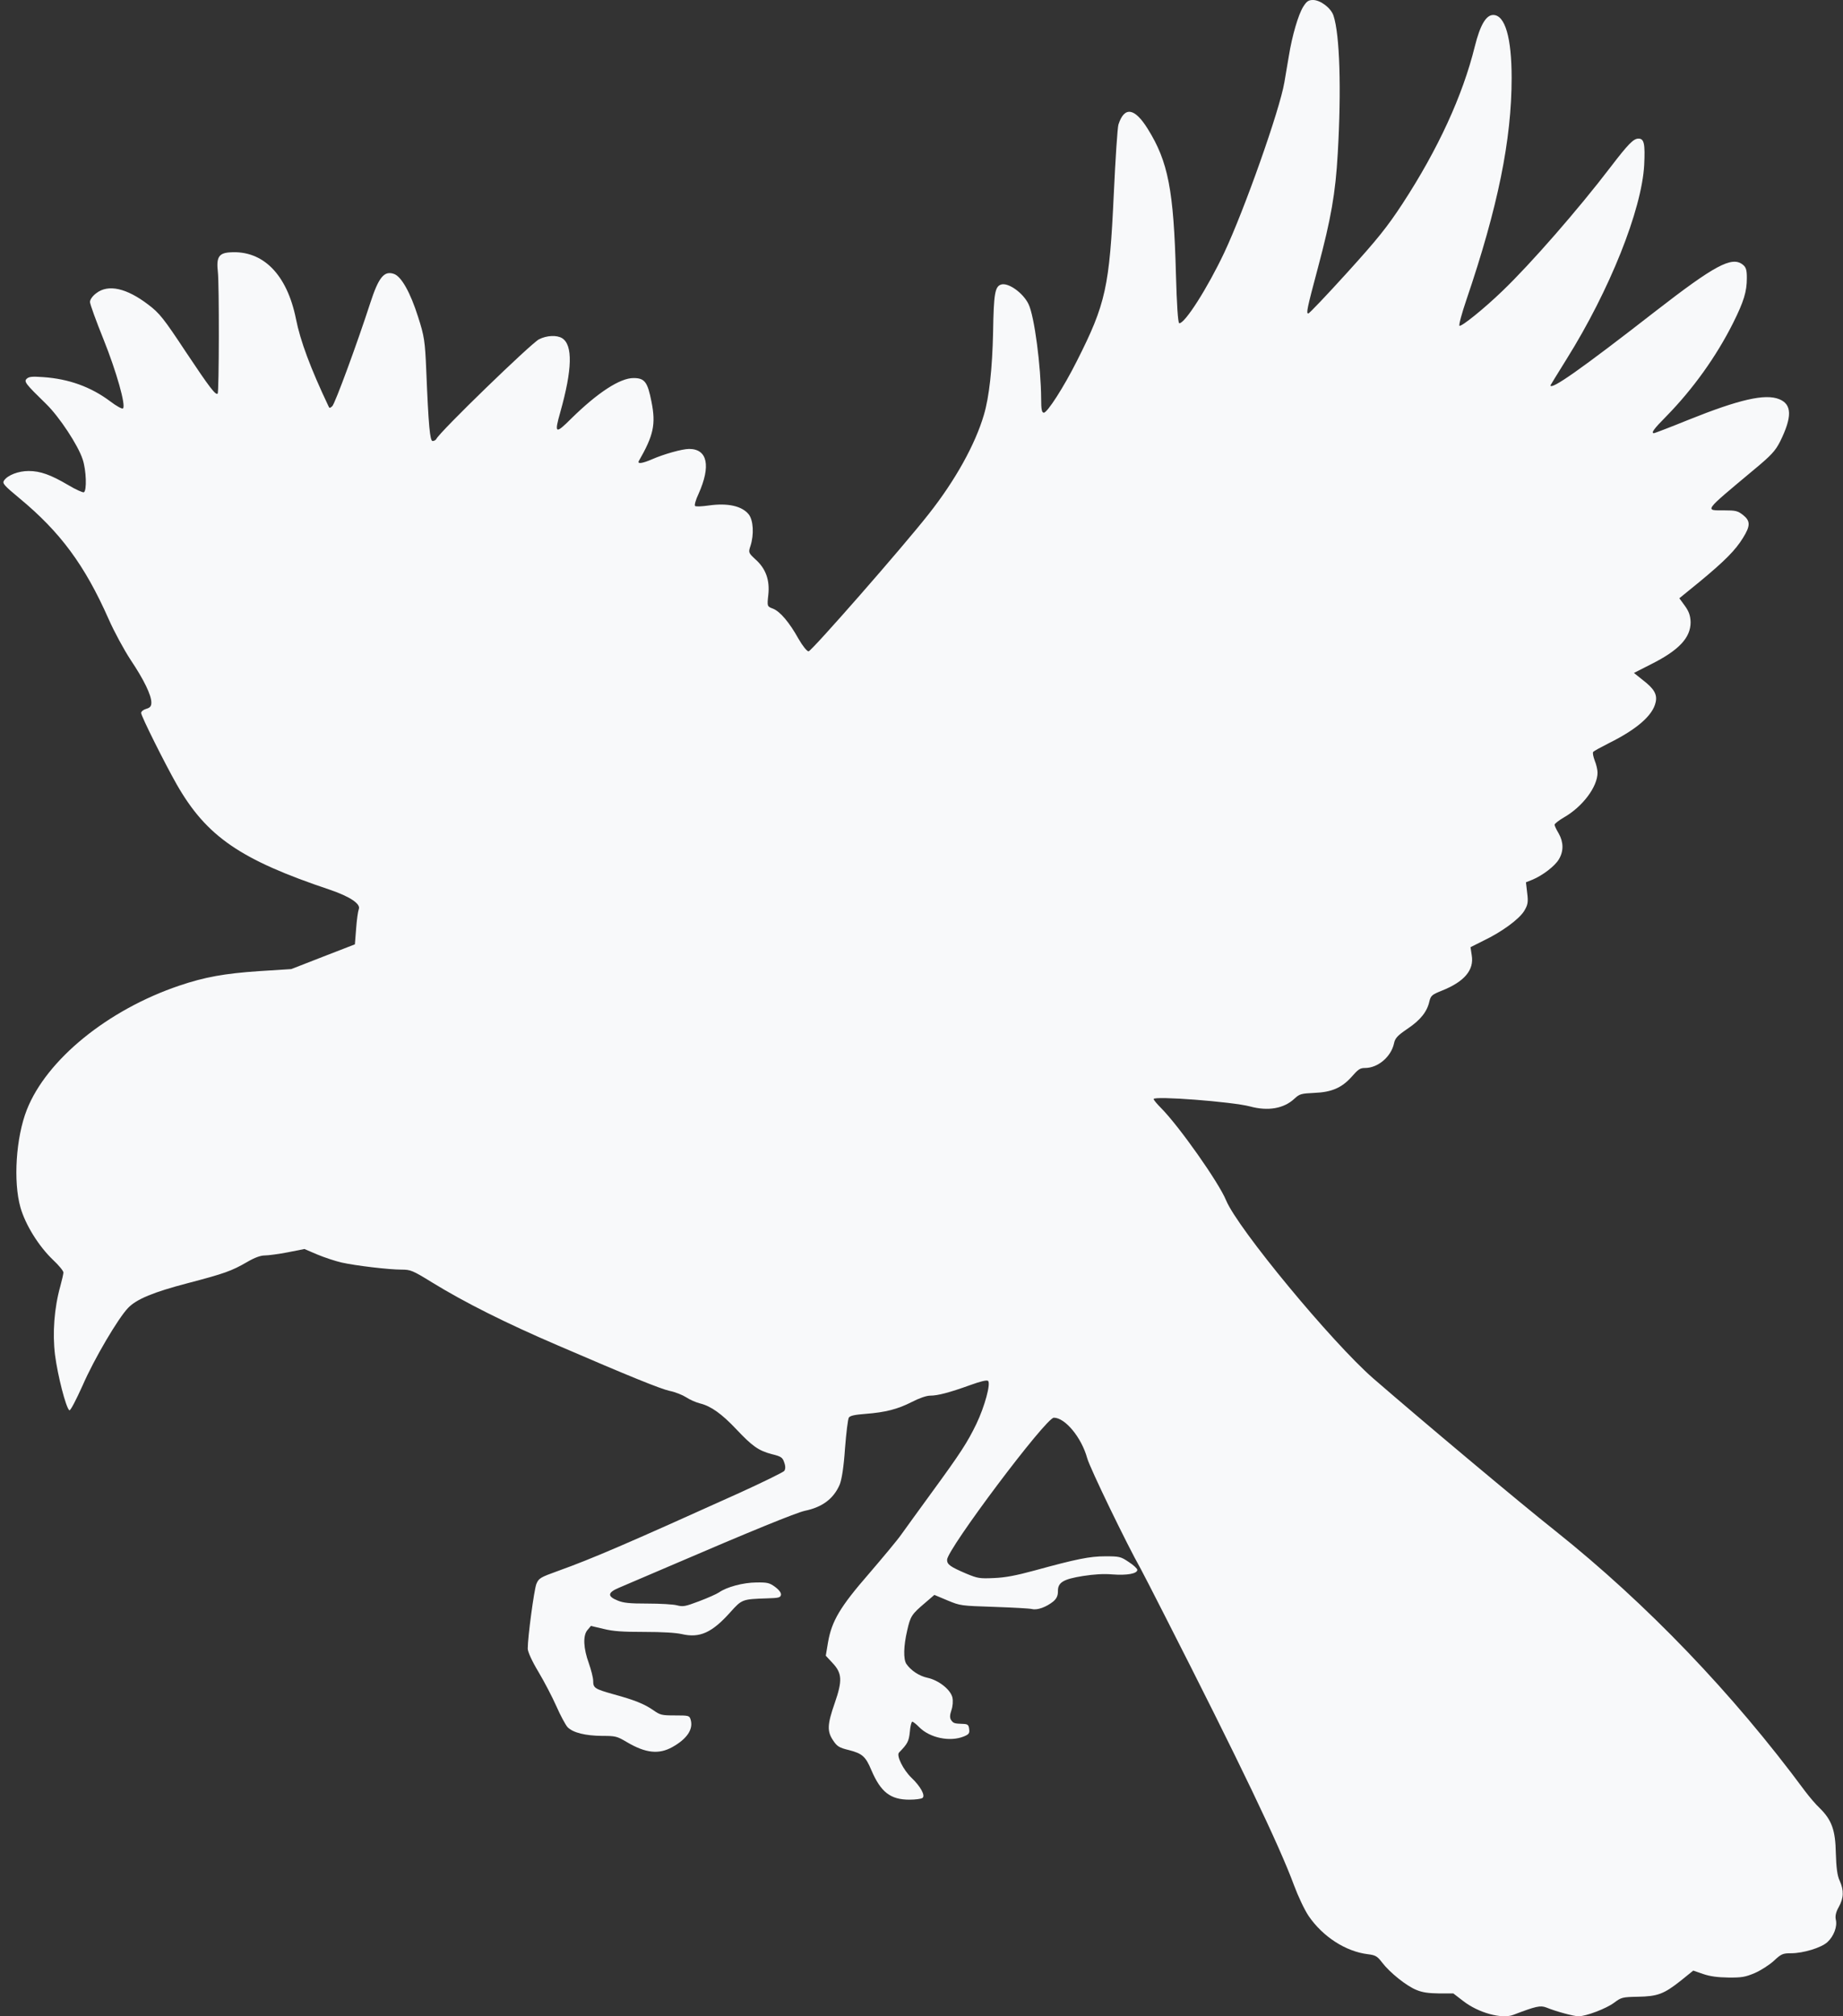 <svg width="64" height="70" viewBox="0 0 64 70" fill="none" xmlns="http://www.w3.org/2000/svg">
<rect x="0" y="0" width="64" height="70" fill="#333333" stroke="none"/>
<path d="M45.255 0.235C45.084 0.509 44.871 1.236 44.757 1.941C44.708 2.209 44.644 2.625 44.601 2.86C44.438 3.823 43.209 7.295 42.513 8.772C41.937 9.991 41.142 11.244 40.95 11.222C40.907 11.216 40.865 10.582 40.836 9.532C40.758 6.595 40.566 5.611 39.856 4.473C39.401 3.741 39.046 3.686 38.84 4.32C38.805 4.424 38.734 5.518 38.677 6.743C38.528 9.959 38.4 10.549 37.398 12.529C36.937 13.448 36.368 14.328 36.248 14.328C36.177 14.328 36.155 14.208 36.155 13.847C36.148 12.726 35.921 10.97 35.715 10.555C35.53 10.172 35.019 9.805 34.77 9.877C34.55 9.942 34.507 10.194 34.486 11.539C34.458 12.797 34.351 13.787 34.166 14.405C33.868 15.422 33.179 16.669 32.256 17.839C31.361 18.982 28.178 22.613 28.079 22.613C28.022 22.613 27.873 22.427 27.731 22.181C27.411 21.607 27.092 21.23 26.843 21.131C26.637 21.055 26.637 21.049 26.68 20.655C26.736 20.141 26.594 19.742 26.239 19.425C25.991 19.195 25.983 19.184 26.062 18.949C26.189 18.555 26.161 18.058 25.998 17.855C25.763 17.566 25.273 17.456 24.613 17.549C24.378 17.582 24.172 17.593 24.137 17.566C24.108 17.544 24.158 17.352 24.258 17.145C24.691 16.177 24.57 15.586 23.931 15.586C23.689 15.586 23.05 15.766 22.638 15.947C22.311 16.089 22.127 16.116 22.183 16.007C22.695 15.116 22.78 14.733 22.624 13.951C22.489 13.262 22.389 13.125 21.999 13.125C21.53 13.125 20.756 13.628 19.839 14.53C19.285 15.083 19.243 15.061 19.456 14.312C19.875 12.824 19.896 11.977 19.52 11.741C19.335 11.627 18.987 11.643 18.717 11.78C18.44 11.922 15.272 14.99 15.151 15.241C15.13 15.28 15.073 15.312 15.023 15.312C14.931 15.312 14.881 14.798 14.803 12.879C14.76 11.834 14.732 11.665 14.519 11.003C14.249 10.15 13.937 9.598 13.681 9.51C13.34 9.39 13.148 9.625 12.857 10.522C12.416 11.884 11.628 14.033 11.536 14.104C11.457 14.175 11.436 14.175 11.408 14.104C10.783 12.786 10.428 11.834 10.278 11.074C9.966 9.527 9.135 8.684 7.991 8.761C7.6 8.783 7.508 8.93 7.565 9.434C7.615 9.844 7.608 13.628 7.558 13.666C7.487 13.727 7.281 13.459 6.457 12.223C5.683 11.052 5.54 10.872 5.15 10.577C4.39 9.997 3.758 9.86 3.346 10.177C3.211 10.276 3.125 10.402 3.125 10.484C3.125 10.56 3.338 11.145 3.594 11.78C4.042 12.895 4.383 14.093 4.269 14.181C4.233 14.202 4.035 14.093 3.821 13.929C3.154 13.431 2.387 13.152 1.492 13.092C1.115 13.065 1.009 13.076 0.93 13.147C0.824 13.245 0.874 13.316 1.605 14.027C2.06 14.47 2.713 15.46 2.87 15.947C2.998 16.324 3.019 17.041 2.912 17.09C2.877 17.106 2.628 16.997 2.365 16.838C1.762 16.483 1.399 16.352 0.994 16.352C0.639 16.352 0.27 16.494 0.142 16.68C0.071 16.778 0.135 16.849 0.675 17.298C2.095 18.473 2.941 19.616 3.772 21.492C3.964 21.93 4.312 22.57 4.539 22.914C5.001 23.603 5.256 24.134 5.256 24.391C5.256 24.516 5.214 24.571 5.079 24.609C4.979 24.637 4.901 24.702 4.901 24.752C4.901 24.861 5.718 26.496 6.137 27.234C7.174 29.044 8.346 29.848 11.465 30.893C12.154 31.128 12.537 31.385 12.459 31.566C12.431 31.637 12.388 31.938 12.367 32.238L12.324 32.785L11.223 33.212L10.115 33.644L9 33.715C7.785 33.797 7.103 33.923 6.229 34.218C3.736 35.06 1.612 36.794 0.93 38.533C0.554 39.49 0.455 41.021 0.71 41.918C0.881 42.52 1.342 43.263 1.84 43.739C2.039 43.925 2.202 44.122 2.202 44.177C2.202 44.226 2.152 44.444 2.095 44.652C1.882 45.413 1.818 46.282 1.911 47.042C2.003 47.753 2.287 48.869 2.408 48.962C2.443 48.989 2.635 48.617 2.87 48.098C3.26 47.195 4.113 45.746 4.454 45.402C4.745 45.101 5.327 44.86 6.521 44.548C7.792 44.215 8.041 44.127 8.588 43.81C8.851 43.657 9.049 43.586 9.199 43.586C9.319 43.586 9.682 43.537 9.994 43.477L10.57 43.362L11.017 43.553C11.266 43.657 11.649 43.783 11.862 43.832C12.352 43.941 13.496 44.078 13.944 44.078C14.256 44.078 14.327 44.105 15.002 44.521C16.131 45.216 17.573 45.938 19.356 46.703C21.878 47.791 22.936 48.218 23.256 48.289C23.448 48.327 23.703 48.431 23.824 48.508C23.945 48.59 24.165 48.688 24.321 48.727C24.691 48.819 25.067 49.087 25.572 49.623C26.119 50.203 26.339 50.362 26.793 50.482C27.127 50.564 27.177 50.597 27.234 50.777C27.283 50.909 27.276 51.007 27.234 51.067C27.191 51.116 26.488 51.461 25.671 51.833C21.771 53.594 20.564 54.113 19.392 54.534C18.753 54.764 18.71 54.791 18.625 54.994C18.547 55.196 18.326 56.831 18.326 57.236C18.326 57.345 18.475 57.673 18.696 58.04C18.895 58.373 19.179 58.915 19.321 59.237C19.463 59.56 19.64 59.888 19.711 59.965C19.903 60.156 20.322 60.26 20.912 60.266C21.373 60.266 21.423 60.277 21.764 60.479C22.418 60.867 22.879 60.916 23.348 60.654C23.867 60.364 24.087 60.025 23.98 59.691C23.938 59.56 23.909 59.555 23.441 59.555C22.979 59.555 22.929 59.544 22.68 59.369C22.361 59.15 22.027 59.019 21.31 58.822C20.649 58.636 20.599 58.603 20.599 58.357C20.599 58.248 20.528 57.974 20.45 57.75C20.258 57.225 20.237 56.782 20.4 56.591L20.521 56.448L20.962 56.552C21.295 56.634 21.608 56.656 22.368 56.656C23.007 56.656 23.462 56.684 23.682 56.733C24.3 56.875 24.726 56.684 25.366 55.967C25.763 55.524 25.777 55.519 26.637 55.491C27.042 55.48 27.099 55.464 27.12 55.371C27.134 55.306 27.056 55.196 26.921 55.098C26.722 54.95 26.651 54.934 26.261 54.939C25.806 54.944 25.245 55.092 24.968 55.284C24.89 55.338 24.584 55.475 24.279 55.59C23.789 55.776 23.718 55.787 23.505 55.732C23.384 55.699 22.922 55.672 22.489 55.672C21.857 55.672 21.651 55.65 21.452 55.568C21.082 55.42 21.096 55.289 21.501 55.12C21.693 55.038 22.531 54.682 23.37 54.321C26.012 53.184 27.66 52.511 27.951 52.451C28.555 52.325 28.946 52.035 29.159 51.543C29.23 51.368 29.301 50.925 29.343 50.291C29.386 49.749 29.443 49.268 29.478 49.213C29.528 49.148 29.684 49.115 30.047 49.087C30.75 49.033 31.176 48.923 31.666 48.672C31.922 48.541 32.17 48.453 32.305 48.453C32.561 48.453 32.966 48.349 33.691 48.087C34.053 47.956 34.266 47.906 34.309 47.939C34.415 48.021 34.195 48.831 33.904 49.438C33.591 50.083 33.357 50.444 32.355 51.816C31.915 52.418 31.446 53.069 31.304 53.266C31.169 53.462 30.65 54.081 30.167 54.644C29.173 55.787 28.882 56.279 28.754 57.017L28.676 57.482L28.91 57.734C29.244 58.089 29.258 58.346 28.988 59.123C28.725 59.877 28.718 60.107 28.931 60.424C29.066 60.627 29.137 60.676 29.478 60.758C29.947 60.878 30.061 60.982 30.26 61.458C30.586 62.218 30.92 62.48 31.581 62.48C31.787 62.48 31.993 62.453 32.035 62.42C32.142 62.338 31.964 62.016 31.652 61.72C31.368 61.447 31.119 60.949 31.219 60.845C31.517 60.539 31.56 60.457 31.595 60.129C31.609 59.932 31.652 59.773 31.68 59.773C31.709 59.773 31.822 59.861 31.922 59.965C32.291 60.337 32.987 60.479 33.463 60.288C33.641 60.216 33.676 60.178 33.655 60.031C33.641 59.888 33.605 59.855 33.456 59.85C33.136 59.839 33.108 59.828 33.03 59.719C32.98 59.648 32.98 59.544 33.037 59.38C33.087 59.237 33.101 59.052 33.072 58.926C33.002 58.652 32.59 58.33 32.206 58.248C31.922 58.188 31.631 57.996 31.474 57.766C31.368 57.602 31.375 57.154 31.503 56.607C31.616 56.104 31.659 56.044 32.128 55.645L32.447 55.371L32.902 55.562C33.35 55.748 33.357 55.748 34.522 55.787C35.168 55.809 35.765 55.841 35.843 55.863C36.028 55.907 36.333 55.792 36.574 55.601C36.695 55.497 36.738 55.398 36.738 55.245C36.731 54.939 36.922 54.824 37.604 54.715C37.995 54.655 38.322 54.633 38.634 54.66C39.139 54.698 39.494 54.633 39.494 54.502C39.494 54.458 39.359 54.332 39.196 54.228C38.919 54.042 38.876 54.031 38.386 54.031C37.839 54.031 37.384 54.124 35.907 54.529C35.282 54.698 34.912 54.77 34.514 54.786C34.017 54.808 33.953 54.797 33.556 54.633C32.994 54.392 32.888 54.316 32.888 54.152C32.888 53.791 36.319 49.219 36.596 49.219C36.986 49.219 37.555 49.902 37.754 50.624C37.846 50.963 39.139 53.632 39.608 54.458C39.664 54.562 40.034 55.273 40.424 56.044C43.045 61.184 44.423 64.061 44.935 65.45C45.077 65.833 45.304 66.314 45.446 66.522C45.937 67.238 46.732 67.752 47.499 67.845C47.762 67.878 47.826 67.911 47.996 68.135C48.259 68.48 48.842 68.95 49.19 69.087C49.396 69.174 49.609 69.202 49.971 69.207H50.468L50.809 69.469C51.335 69.88 52.152 70.104 52.55 69.951C53.338 69.65 53.487 69.617 53.693 69.694C54.041 69.836 54.652 70 54.816 70C55.078 70 55.782 69.732 56.051 69.53C56.3 69.344 56.336 69.333 56.868 69.322C57.564 69.311 57.778 69.229 58.367 68.764L58.8 68.414L59.148 68.534C59.39 68.616 59.639 68.649 60.022 68.655C60.484 68.66 60.605 68.638 60.931 68.502C61.145 68.409 61.443 68.217 61.599 68.075C61.855 67.834 61.912 67.812 62.196 67.812C62.622 67.812 63.247 67.621 63.46 67.424C63.68 67.222 63.808 66.883 63.751 66.648C63.723 66.527 63.751 66.385 63.851 66.21C64.028 65.893 64.035 65.63 63.886 65.297C63.801 65.127 63.766 64.832 63.751 64.34C63.737 63.536 63.609 63.181 63.183 62.765C63.048 62.639 62.828 62.377 62.679 62.18C60.171 58.789 57.181 55.677 54.02 53.156C52.777 52.172 49.374 49.317 47.684 47.852C46.249 46.599 42.981 42.651 42.577 41.672C42.321 41.048 40.943 39.096 40.318 38.467C40.176 38.325 40.062 38.188 40.062 38.156C40.062 38.041 42.79 38.248 43.408 38.413C44.033 38.582 44.58 38.489 44.949 38.145C45.127 37.98 45.176 37.964 45.645 37.942C46.242 37.92 46.597 37.762 46.931 37.39C47.165 37.122 47.229 37.078 47.4 37.078C47.854 37.078 48.309 36.684 48.408 36.225C48.444 36.044 48.529 35.952 48.877 35.716C49.332 35.41 49.559 35.12 49.637 34.765C49.687 34.562 49.73 34.53 50.071 34.393C50.852 34.081 51.193 33.677 51.108 33.168L51.065 32.884L51.513 32.659C52.152 32.353 52.741 31.921 52.926 31.631C53.054 31.418 53.075 31.325 53.033 31.002L52.99 30.631L53.21 30.543C53.558 30.401 53.999 30.067 54.134 29.832C54.304 29.548 54.297 29.236 54.127 28.935C54.048 28.804 53.984 28.667 53.984 28.634C53.984 28.596 54.134 28.481 54.311 28.377C54.958 28.006 55.476 27.316 55.476 26.824C55.476 26.726 55.434 26.54 55.377 26.403C55.327 26.266 55.298 26.13 55.327 26.102C55.348 26.075 55.597 25.938 55.867 25.802C56.84 25.32 57.394 24.839 57.493 24.385C57.557 24.112 57.444 23.915 57.06 23.619L56.74 23.363L57.344 23.056C58.31 22.57 58.708 22.137 58.708 21.602C58.701 21.377 58.651 21.23 58.509 21.033L58.317 20.77L59.028 20.191C59.894 19.474 60.264 19.102 60.526 18.676C60.789 18.255 60.789 18.085 60.526 17.877C60.342 17.735 60.271 17.719 59.887 17.719C59.184 17.719 59.141 17.784 60.874 16.335C61.514 15.805 61.649 15.657 61.819 15.323C62.238 14.47 62.231 14.038 61.784 13.858C61.294 13.661 60.392 13.869 58.637 14.574C58.005 14.831 57.458 15.039 57.437 15.039C57.323 15.039 57.429 14.891 57.863 14.454C58.8 13.497 59.603 12.37 60.185 11.211C60.555 10.467 60.661 10.128 60.661 9.652C60.661 9.363 60.633 9.275 60.512 9.182C60.136 8.892 59.539 9.215 57.501 10.795C54.901 12.819 53.842 13.562 53.842 13.377C53.842 13.371 54.098 12.956 54.404 12.463C55.895 10.079 57.01 7.29 57.096 5.731C57.131 4.993 57.096 4.812 56.897 4.812C56.726 4.812 56.542 4.998 55.931 5.797C54.808 7.268 53.16 9.155 52.18 10.095C51.541 10.713 50.745 11.353 50.681 11.309C50.653 11.287 50.76 10.883 50.923 10.407C52.017 7.191 52.493 4.851 52.493 2.707C52.493 1.307 52.265 0.52 51.853 0.52C51.605 0.52 51.399 0.87 51.214 1.613C50.795 3.314 49.936 5.184 48.707 7.066C48.167 7.891 47.826 8.312 46.775 9.472C46.071 10.248 45.468 10.883 45.432 10.883C45.354 10.883 45.382 10.735 45.766 9.297C46.221 7.591 46.377 6.71 46.455 5.321C46.583 3.112 46.526 1.192 46.306 0.541C46.221 0.279 45.851 0 45.596 0C45.439 0 45.375 0.044 45.255 0.235Z" fill="#F8F9FA"/>
</svg>
